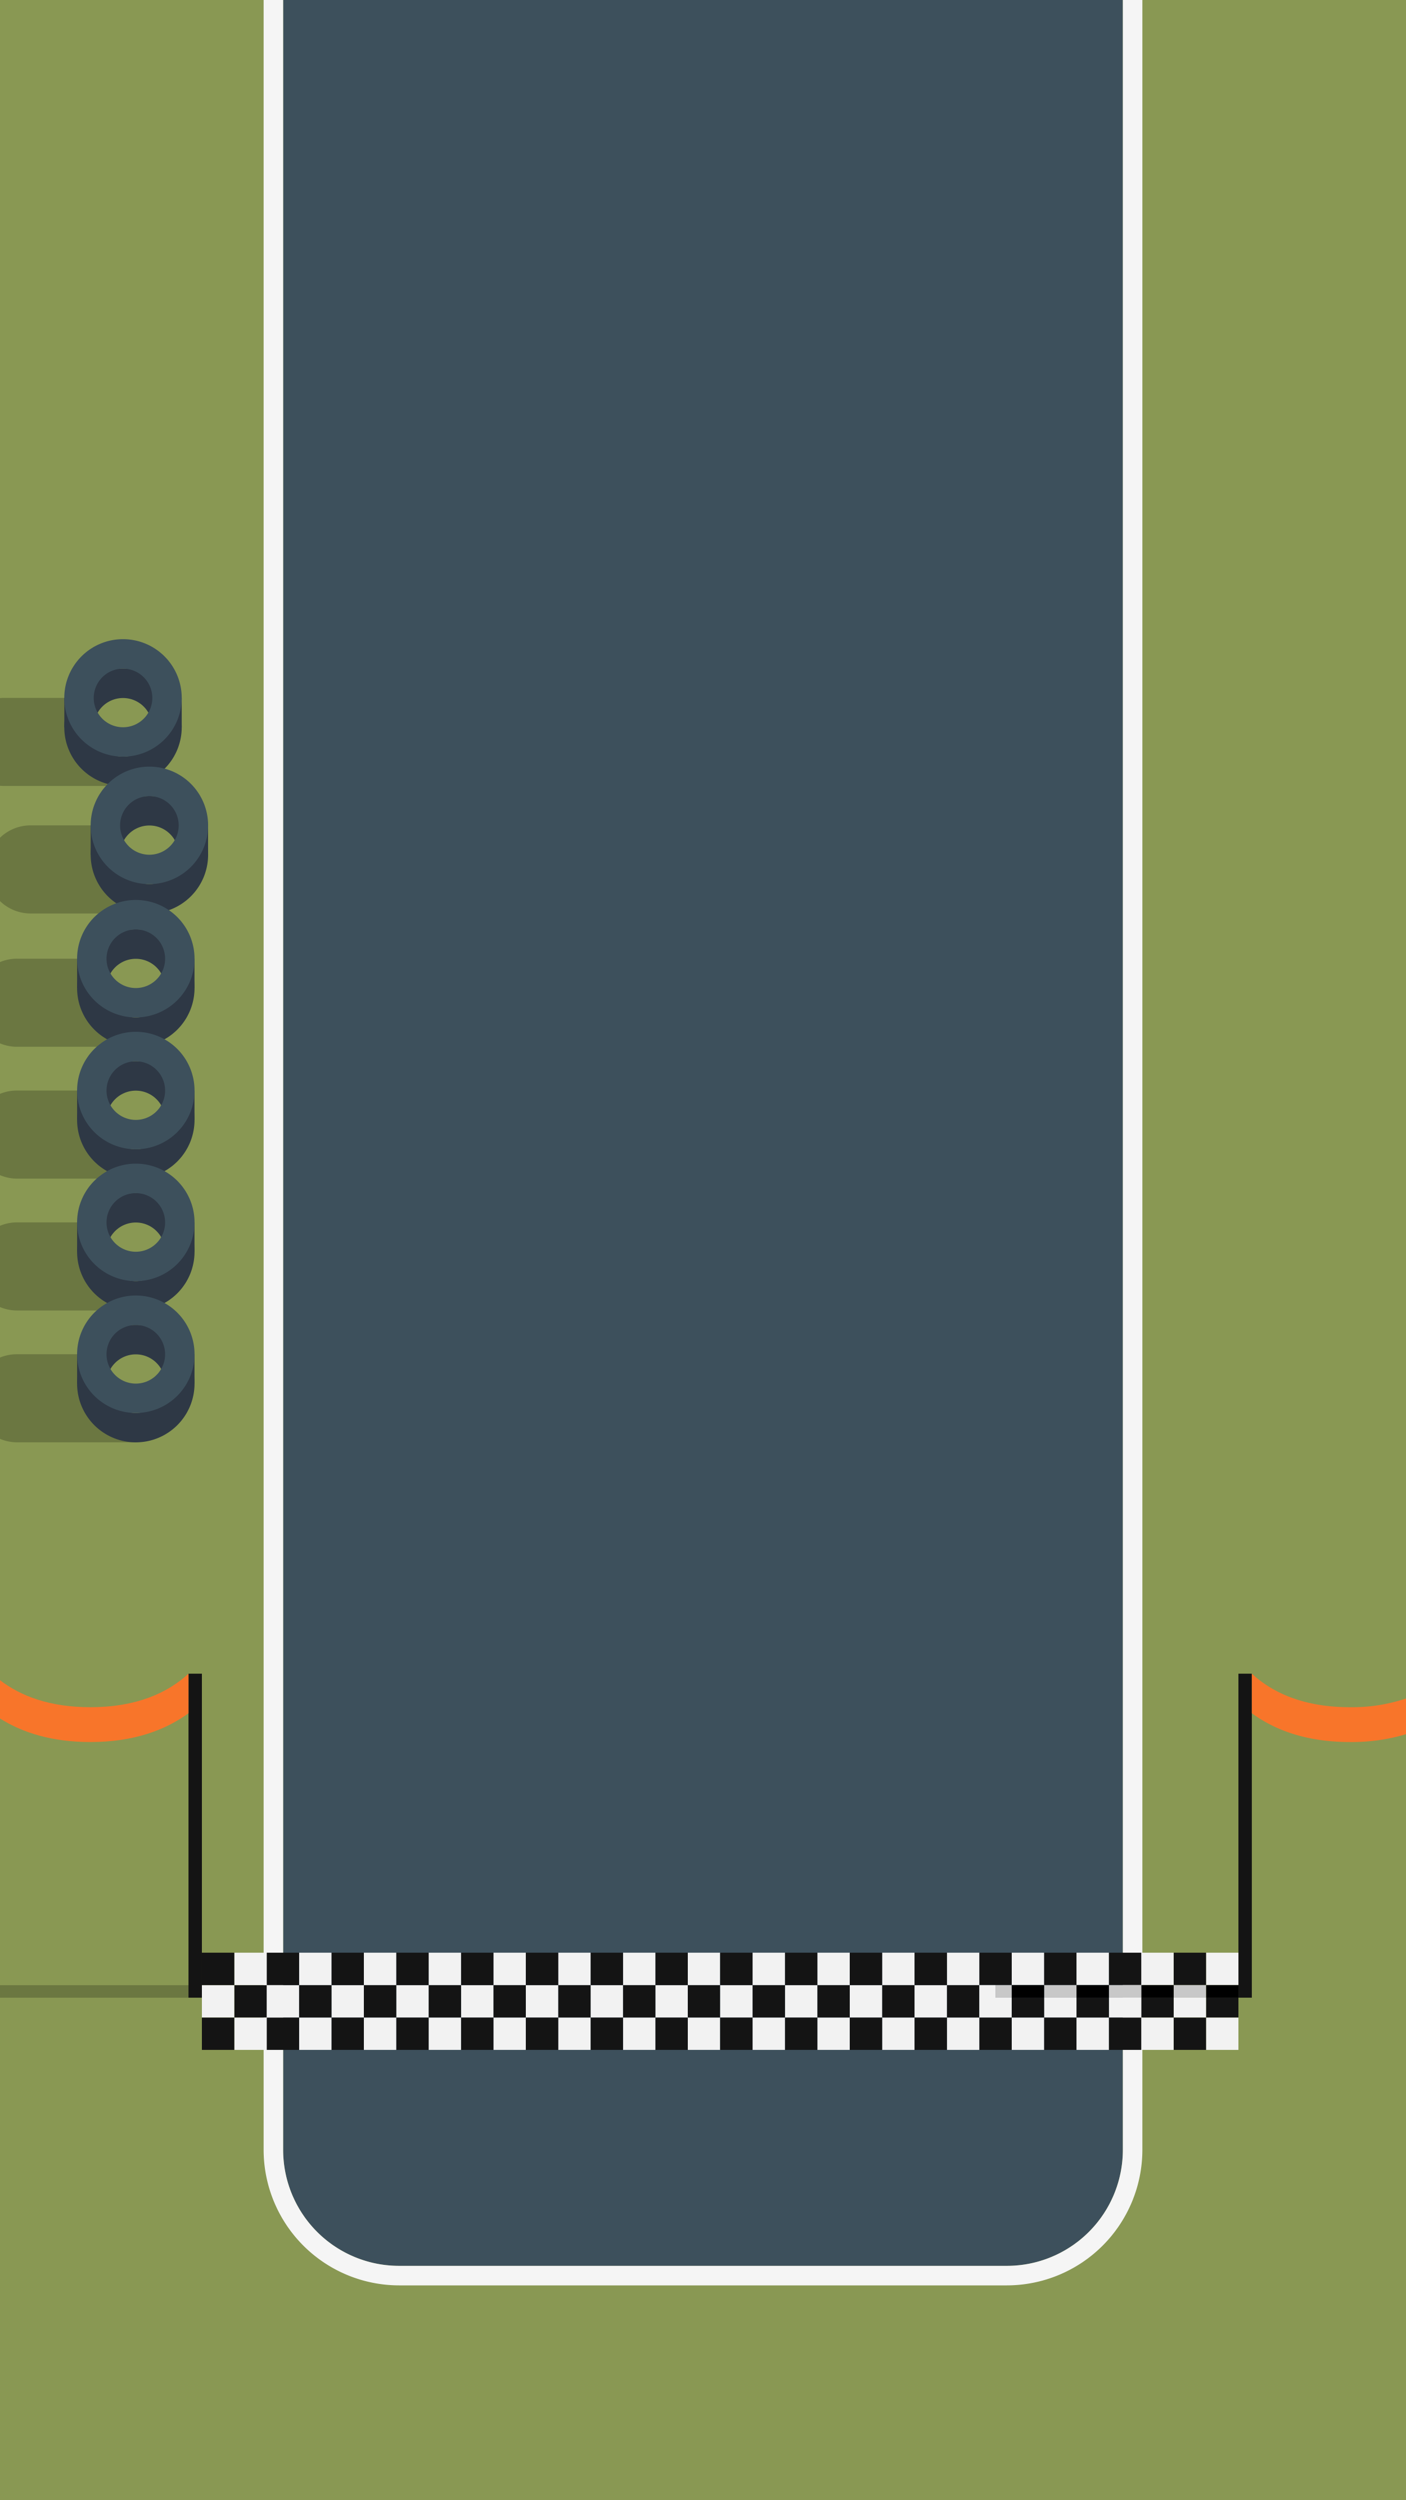 <svg xmlns="http://www.w3.org/2000/svg" viewBox="0 0 720 1280"><defs><style>.cls-1{fill:#899853;}.cls-2{fill:#6b7741;}.cls-3{fill:#2e3845;}.cls-4{fill:#3d505c;}.cls-5{fill:#f5f5f5;}.cls-6{fill:#141414;}.cls-7{fill:#f2f2f2;}.cls-8{fill:#c8c8c8;}.cls-9{fill:#f8752a;}</style></defs><title>arriveePlan de travail 1 copie 12</title><g id="décors"><rect class="cls-1" width="720" height="1280"/><path class="cls-2" d="M2.17,402.38H63L41.33,357.29H2.17c-.73,0-1.46,0-2.17.1v44.89C.71,402.35,1.44,402.38,2.17,402.38Z"/><path class="cls-2" d="M15.66,467.65H76.5l-21.68-45.1H15.66A22.46,22.46,0,0,0,0,428.88v32.43A22.46,22.46,0,0,0,15.66,467.65Z"/><path class="cls-2" d="M8.71,535.9H69.55L47.87,490.8H8.71A22.53,22.53,0,0,0,0,492.54v41.61A22.53,22.53,0,0,0,8.71,535.9Z"/><path class="cls-2" d="M8.71,603.4H69.55L47.87,558.3H8.71A22.53,22.53,0,0,0,0,560v41.61A22.53,22.53,0,0,0,8.71,603.4Z"/><path class="cls-2" d="M8.71,670.9H69.55L47.87,625.8H8.71A22.53,22.53,0,0,0,0,627.54v41.61A22.53,22.53,0,0,0,8.71,670.9Z"/><path class="cls-2" d="M8.71,738.4H69.55L47.87,693.3H8.71A22.53,22.53,0,0,0,0,695v41.61A22.53,22.53,0,0,0,8.71,738.4Z"/><g id="pneu"><path class="cls-3" d="M63,342.25a30.07,30.07,0,1,0,30.06,30.07A30.07,30.07,0,0,0,63,342.25Zm0,45.1a15,15,0,1,1,15-15A15,15,0,0,1,63,387.35Z"/><rect class="cls-3" x="32.94" y="357.29" width="13.87" height="15.03"/><rect class="cls-3" x="79.19" y="357.29" width="13.87" height="15.03"/><path class="cls-4" d="M63,327.22a30.07,30.07,0,1,0,30.06,30.07A30.07,30.07,0,0,0,63,327.22Zm0,45.1a15,15,0,1,1,15-15A15,15,0,0,1,63,372.32Z"/></g><g id="pneu-2" data-name="pneu"><path class="cls-3" d="M76.5,407.52a30.07,30.07,0,1,0,30.07,30.06A30.06,30.06,0,0,0,76.5,407.52Zm0,45.09a15,15,0,1,1,15-15A15,15,0,0,1,76.5,452.61Z"/><rect class="cls-3" x="46.44" y="422.55" width="13.87" height="15.03"/><rect class="cls-3" x="92.68" y="422.55" width="13.87" height="15.03"/><path class="cls-4" d="M76.5,392.48a30.07,30.07,0,1,0,30.07,30.07A30.06,30.06,0,0,0,76.5,392.48Zm0,45.1a15,15,0,1,1,15-15A15,15,0,0,1,76.5,437.58Z"/></g><g id="pneu-3" data-name="pneu"><path class="cls-3" d="M69.55,475.77a30.07,30.07,0,1,0,30.07,30.06A30.06,30.06,0,0,0,69.55,475.77Zm0,45.09a15,15,0,1,1,15-15A15,15,0,0,1,69.55,520.86Z"/><rect class="cls-3" x="39.49" y="490.8" width="13.87" height="15.03"/><rect class="cls-3" x="85.73" y="490.8" width="13.87" height="15.03"/><path class="cls-4" d="M69.55,460.73A30.07,30.07,0,1,0,99.62,490.8,30.06,30.06,0,0,0,69.55,460.73Zm0,45.1a15,15,0,1,1,15-15A15,15,0,0,1,69.55,505.83Z"/></g><g id="pneu-4" data-name="pneu"><path class="cls-3" d="M69.55,543.27a30.07,30.07,0,1,0,30.07,30.06A30.06,30.06,0,0,0,69.55,543.27Zm0,45.09a15,15,0,1,1,15-15A15,15,0,0,1,69.55,588.36Z"/><rect class="cls-3" x="39.49" y="558.3" width="13.87" height="15.03"/><rect class="cls-3" x="85.73" y="558.3" width="13.87" height="15.03"/><path class="cls-4" d="M69.55,528.23A30.07,30.07,0,1,0,99.62,558.3,30.06,30.06,0,0,0,69.55,528.23Zm0,45.1a15,15,0,1,1,15-15A15,15,0,0,1,69.55,573.33Z"/></g><g id="pneu-5" data-name="pneu"><path class="cls-3" d="M69.55,610.77a30.07,30.07,0,1,0,30.07,30.06A30.06,30.06,0,0,0,69.55,610.77Zm0,45.09a15,15,0,1,1,15-15A15,15,0,0,1,69.55,655.86Z"/><rect class="cls-3" x="39.49" y="625.8" width="13.87" height="15.03"/><rect class="cls-3" x="85.73" y="625.8" width="13.87" height="15.03"/><path class="cls-4" d="M69.55,595.73A30.07,30.07,0,1,0,99.62,625.8,30.06,30.06,0,0,0,69.55,595.73Zm0,45.1a15,15,0,1,1,15-15A15,15,0,0,1,69.55,640.83Z"/></g><g id="pneu-6" data-name="pneu"><path class="cls-3" d="M69.55,678.27a30.07,30.07,0,1,0,30.07,30.06A30.06,30.06,0,0,0,69.55,678.27Zm0,45.09a15,15,0,1,1,15-15A15,15,0,0,1,69.55,723.36Z"/><rect class="cls-3" x="39.49" y="693.3" width="13.87" height="15.03"/><rect class="cls-3" x="85.73" y="693.3" width="13.87" height="15.03"/><path class="cls-4" d="M69.55,663.23A30.07,30.07,0,1,0,99.62,693.3,30.06,30.06,0,0,0,69.55,663.23Zm0,45.1a15,15,0,1,1,15-15A15,15,0,0,1,69.55,708.33Z"/></g><path class="cls-4" d="M204.39,0H515.61A59.39,59.39,0,0,1,575,59.39V1160a0,0,0,0,1,0,0H145a0,0,0,0,1,0,0V59.39A59.39,59.39,0,0,1,204.39,0Z" transform="translate(720 1160) rotate(180)"/><path class="cls-5" d="M575,0V1100.61A59.39,59.39,0,0,1,515.61,1160H204.39A59.39,59.39,0,0,1,145,1100.61V0H575M135,0V1100.61A69.47,69.47,0,0,0,204.39,1170H515.61A69.47,69.47,0,0,0,585,1100.61V0"/><rect class="cls-2" y="1016.31" width="103.39" height="6.4"/><rect class="cls-6" x="634.19" y="856.84" width="6.86" height="165.87"/><rect class="cls-7" x="352.2" y="1032.86" width="16.59" height="16.59" transform="translate(720.99 2082.3) rotate(180)"/><rect class="cls-6" x="335.62" y="1032.86" width="16.59" height="16.59" transform="translate(687.82 2082.3) rotate(180)"/><rect class="cls-6" x="352.2" y="1016.27" width="16.59" height="16.59" transform="translate(720.99 2049.12) rotate(180)"/><rect class="cls-7" x="335.62" y="1016.27" width="16.59" height="16.59" transform="translate(687.82 2049.12) rotate(180)"/><rect class="cls-7" x="352.2" y="999.68" width="16.59" height="16.59" transform="translate(720.99 2015.95) rotate(180)"/><rect class="cls-6" x="335.62" y="999.68" width="16.59" height="16.59" transform="translate(687.82 2015.95) rotate(180)"/><rect class="cls-7" x="319.03" y="1032.86" width="16.59" height="16.59" transform="translate(654.64 2082.3) rotate(180)"/><rect class="cls-6" x="302.44" y="1032.86" width="16.59" height="16.59" transform="translate(621.47 2082.3) rotate(180)"/><rect class="cls-6" x="319.03" y="1016.27" width="16.59" height="16.59" transform="translate(654.64 2049.12) rotate(180)"/><rect class="cls-7" x="302.44" y="1016.27" width="16.59" height="16.59" transform="translate(621.47 2049.12) rotate(180)"/><rect class="cls-7" x="319.03" y="999.68" width="16.59" height="16.59" transform="translate(654.64 2015.95) rotate(180)"/><rect class="cls-6" x="302.44" y="999.68" width="16.59" height="16.59" transform="translate(621.47 2015.95) rotate(180)"/><rect class="cls-7" x="285.85" y="1032.86" width="16.59" height="16.59" transform="translate(588.29 2082.3) rotate(180)"/><rect class="cls-6" x="269.27" y="1032.86" width="16.59" height="16.59" transform="translate(555.12 2082.3) rotate(180)"/><rect class="cls-6" x="285.85" y="1016.27" width="16.59" height="16.59" transform="translate(588.29 2049.12) rotate(180)"/><rect class="cls-7" x="269.27" y="1016.27" width="16.59" height="16.59" transform="translate(555.12 2049.12) rotate(180)"/><rect class="cls-7" x="285.85" y="999.68" width="16.59" height="16.59" transform="translate(588.29 2015.95) rotate(180)"/><rect class="cls-6" x="269.27" y="999.68" width="16.59" height="16.59" transform="translate(555.12 2015.95) rotate(180)"/><rect class="cls-7" x="252.68" y="1032.86" width="16.59" height="16.59" transform="translate(521.94 2082.3) rotate(180)"/><rect class="cls-6" x="236.09" y="1032.86" width="16.59" height="16.59" transform="translate(488.77 2082.3) rotate(180)"/><rect class="cls-6" x="252.68" y="1016.27" width="16.59" height="16.59" transform="translate(521.94 2049.12) rotate(180)"/><rect class="cls-7" x="236.09" y="1016.27" width="16.59" height="16.59" transform="translate(488.77 2049.12) rotate(180)"/><rect class="cls-7" x="252.68" y="999.68" width="16.59" height="16.59" transform="translate(521.94 2015.95) rotate(180)"/><rect class="cls-6" x="236.09" y="999.68" width="16.59" height="16.59" transform="translate(488.77 2015.95) rotate(180)"/><rect class="cls-7" x="219.5" y="1032.86" width="16.59" height="16.59" transform="translate(455.59 2082.3) rotate(180)"/><rect class="cls-6" x="202.92" y="1032.86" width="16.59" height="16.59" transform="translate(422.42 2082.3) rotate(180)"/><rect class="cls-6" x="219.5" y="1016.27" width="16.59" height="16.59" transform="translate(455.59 2049.12) rotate(180)"/><rect class="cls-7" x="202.92" y="1016.27" width="16.59" height="16.59" transform="translate(422.42 2049.12) rotate(180)"/><rect class="cls-7" x="219.5" y="999.68" width="16.59" height="16.59" transform="translate(455.59 2015.95) rotate(180)"/><rect class="cls-6" x="202.92" y="999.68" width="16.59" height="16.59" transform="translate(422.42 2015.95) rotate(180)"/><rect class="cls-7" x="186.33" y="1032.86" width="16.59" height="16.59" transform="translate(389.24 2082.3) rotate(180)"/><rect class="cls-6" x="169.74" y="1032.86" width="16.59" height="16.59" transform="translate(356.07 2082.3) rotate(180)"/><rect class="cls-6" x="186.33" y="1016.27" width="16.59" height="16.59" transform="translate(389.24 2049.12) rotate(180)"/><rect class="cls-7" x="169.74" y="1016.27" width="16.59" height="16.59" transform="translate(356.07 2049.12) rotate(180)"/><rect class="cls-7" x="186.33" y="999.68" width="16.59" height="16.59" transform="translate(389.24 2015.95) rotate(180)"/><rect class="cls-6" x="169.74" y="999.68" width="16.59" height="16.59" transform="translate(356.07 2015.95) rotate(180)"/><rect class="cls-7" x="153.15" y="1032.86" width="16.59" height="16.59" transform="translate(322.9 2082.3) rotate(180)"/><rect class="cls-6" x="136.57" y="1032.86" width="16.59" height="16.59" transform="translate(289.72 2082.3) rotate(180)"/><rect class="cls-6" x="153.15" y="1016.27" width="16.59" height="16.59" transform="translate(322.9 2049.12) rotate(180)"/><rect class="cls-7" x="136.57" y="1016.27" width="16.59" height="16.59" transform="translate(289.72 2049.12) rotate(180)"/><rect class="cls-7" x="153.15" y="999.68" width="16.59" height="16.59" transform="translate(322.9 2015.95) rotate(180)"/><rect class="cls-6" x="136.57" y="999.68" width="16.59" height="16.59" transform="translate(289.72 2015.95) rotate(180)"/><rect class="cls-7" x="119.98" y="1032.86" width="16.59" height="16.59" transform="translate(256.55 2082.3) rotate(180)"/><rect class="cls-6" x="103.39" y="1032.86" width="16.59" height="16.59" transform="translate(223.37 2082.3) rotate(180)"/><rect class="cls-6" x="119.98" y="1016.27" width="16.59" height="16.59" transform="translate(256.55 2049.12) rotate(180)"/><rect class="cls-7" x="103.39" y="1016.27" width="16.59" height="16.59" transform="translate(223.37 2049.12) rotate(180)"/><rect class="cls-7" x="119.98" y="999.68" width="16.59" height="16.59" transform="translate(256.55 2015.95) rotate(180)"/><rect class="cls-6" x="103.39" y="999.68" width="16.59" height="16.59" transform="translate(223.37 2015.95) rotate(180)"/><rect class="cls-7" x="617.6" y="1032.86" width="16.59" height="16.59" transform="translate(1251.79 2082.3) rotate(180)"/><rect class="cls-6" x="601.02" y="1032.86" width="16.59" height="16.59" transform="translate(1218.62 2082.3) rotate(180)"/><rect class="cls-7" x="617.6" y="999.68" width="16.59" height="16.59" transform="translate(1251.79 2015.95) rotate(180)"/><rect class="cls-6" x="601.02" y="999.68" width="16.59" height="16.59" transform="translate(1218.62 2015.95) rotate(180)"/><rect class="cls-7" x="584.43" y="1032.86" width="16.59" height="16.59" transform="translate(1185.44 2082.3) rotate(180)"/><rect class="cls-6" x="567.84" y="1032.86" width="16.59" height="16.59" transform="translate(1152.27 2082.3) rotate(180)"/><rect class="cls-7" x="584.43" y="999.68" width="16.59" height="16.59" transform="translate(1185.44 2015.95) rotate(180)"/><rect class="cls-6" x="567.84" y="999.68" width="16.59" height="16.59" transform="translate(1152.27 2015.95) rotate(180)"/><rect class="cls-7" x="551.25" y="1032.86" width="16.59" height="16.59" transform="translate(1119.09 2082.3) rotate(180)"/><rect class="cls-6" x="534.67" y="1032.86" width="16.59" height="16.59" transform="translate(1085.92 2082.3) rotate(180)"/><rect class="cls-7" x="551.25" y="999.68" width="16.59" height="16.59" transform="translate(1119.09 2015.95) rotate(180)"/><rect class="cls-6" x="534.67" y="999.68" width="16.59" height="16.59" transform="translate(1085.92 2015.95) rotate(180)"/><rect class="cls-7" x="518.08" y="1032.86" width="16.59" height="16.59" transform="translate(1052.74 2082.3) rotate(180)"/><rect class="cls-6" x="501.49" y="1032.86" width="16.59" height="16.59" transform="translate(1019.57 2082.3) rotate(180)"/><rect class="cls-7" x="518.08" y="999.68" width="16.59" height="16.59" transform="translate(1052.74 2015.95) rotate(180)"/><rect class="cls-6" x="501.49" y="999.68" width="16.59" height="16.59" transform="translate(1019.57 2015.95) rotate(180)"/><rect class="cls-7" x="484.9" y="1032.86" width="16.59" height="16.59" transform="translate(986.39 2082.3) rotate(180)"/><rect class="cls-6" x="468.32" y="1032.86" width="16.59" height="16.59" transform="translate(953.22 2082.3) rotate(180)"/><rect class="cls-6" x="484.9" y="1016.27" width="16.59" height="16.59" transform="translate(986.39 2049.12) rotate(180)"/><rect class="cls-7" x="468.32" y="1016.27" width="16.59" height="16.59" transform="translate(953.22 2049.12) rotate(180)"/><rect class="cls-7" x="484.9" y="999.68" width="16.59" height="16.59" transform="translate(986.39 2015.95) rotate(180)"/><rect class="cls-6" x="468.32" y="999.68" width="16.59" height="16.59" transform="translate(953.22 2015.95) rotate(180)"/><rect class="cls-7" x="451.73" y="1032.86" width="16.59" height="16.59" transform="translate(920.04 2082.3) rotate(180)"/><rect class="cls-6" x="435.14" y="1032.86" width="16.59" height="16.59" transform="translate(886.87 2082.3) rotate(180)"/><rect class="cls-6" x="451.73" y="1016.27" width="16.59" height="16.59" transform="translate(920.04 2049.12) rotate(180)"/><rect class="cls-7" x="435.14" y="1016.27" width="16.59" height="16.59" transform="translate(886.87 2049.12) rotate(180)"/><rect class="cls-7" x="451.73" y="999.68" width="16.59" height="16.59" transform="translate(920.04 2015.95) rotate(180)"/><rect class="cls-6" x="435.14" y="999.68" width="16.59" height="16.59" transform="translate(886.87 2015.95) rotate(180)"/><rect class="cls-7" x="418.55" y="1032.86" width="16.59" height="16.59" transform="translate(853.69 2082.3) rotate(180)"/><rect class="cls-6" x="401.97" y="1032.86" width="16.59" height="16.59" transform="translate(820.52 2082.3) rotate(180)"/><rect class="cls-6" x="418.55" y="1016.27" width="16.59" height="16.59" transform="translate(853.69 2049.12) rotate(180)"/><rect class="cls-7" x="401.97" y="1016.27" width="16.59" height="16.59" transform="translate(820.52 2049.12) rotate(180)"/><rect class="cls-7" x="418.55" y="999.68" width="16.59" height="16.59" transform="translate(853.69 2015.95) rotate(180)"/><rect class="cls-6" x="401.97" y="999.68" width="16.59" height="16.59" transform="translate(820.52 2015.95) rotate(180)"/><rect class="cls-7" x="385.38" y="1032.86" width="16.59" height="16.59" transform="translate(787.34 2082.3) rotate(180)"/><rect class="cls-6" x="368.79" y="1032.86" width="16.59" height="16.59" transform="translate(754.17 2082.3) rotate(180)"/><rect class="cls-6" x="385.38" y="1016.27" width="16.59" height="16.59" transform="translate(787.34 2049.12) rotate(180)"/><rect class="cls-7" x="368.79" y="1016.27" width="16.59" height="16.59" transform="translate(754.17 2049.12) rotate(180)"/><rect class="cls-7" x="385.38" y="999.68" width="16.59" height="16.59" transform="translate(787.34 2015.95) rotate(180)"/><rect class="cls-6" x="368.79" y="999.68" width="16.59" height="16.59" transform="translate(754.17 2015.95) rotate(180)"/><rect class="cls-6" x="96.53" y="856.84" width="6.86" height="165.87"/><rect class="cls-6" x="617.6" y="1022.67" width="16.59" height="10.18"/><rect class="cls-7" x="601.02" y="1022.67" width="16.59" height="10.18"/><rect class="cls-6" x="584.43" y="1022.67" width="16.59" height="10.18"/><rect class="cls-7" x="567.84" y="1022.67" width="16.59" height="10.18"/><rect class="cls-6" x="551.25" y="1022.67" width="16.59" height="10.18"/><rect class="cls-7" x="534.67" y="1022.67" width="16.59" height="10.18"/><rect class="cls-6" x="518.08" y="1022.67" width="16.59" height="10.18"/><polygon class="cls-7" points="509.78 1022.67 509.78 1016.27 501.49 1016.27 501.49 1032.86 518.08 1032.86 518.08 1022.67 509.78 1022.67"/><rect x="617.6" y="1016.27" width="16.59" height="6.4"/><rect class="cls-8" x="601.02" y="1016.27" width="16.59" height="6.4"/><rect x="584.43" y="1016.27" width="16.59" height="6.4"/><rect class="cls-8" x="567.84" y="1016.27" width="16.59" height="6.4"/><rect x="551.25" y="1016.27" width="16.59" height="6.4"/><rect class="cls-8" x="534.67" y="1016.27" width="16.59" height="6.4"/><rect x="518.08" y="1016.27" width="16.59" height="6.4"/><rect class="cls-8" x="509.78" y="1016.27" width="8.29" height="6.4"/><path class="cls-9" d="M46.28,874C25.43,874,10.59,868.3,0,860.17v19.61c11.55,7.28,26.6,12.05,46.28,12.05,22,0,38.26-6,50.25-14.74V856.84C85.79,866.7,69.87,874,46.28,874Z"/><path class="cls-9" d="M691.3,874c-23.59,0-39.51-7.3-50.25-17.16v20.25c12,8.78,28.24,14.74,50.25,14.74a96.93,96.93,0,0,0,28.7-4V869.55A86.77,86.77,0,0,1,691.3,874Z"/></g></svg>